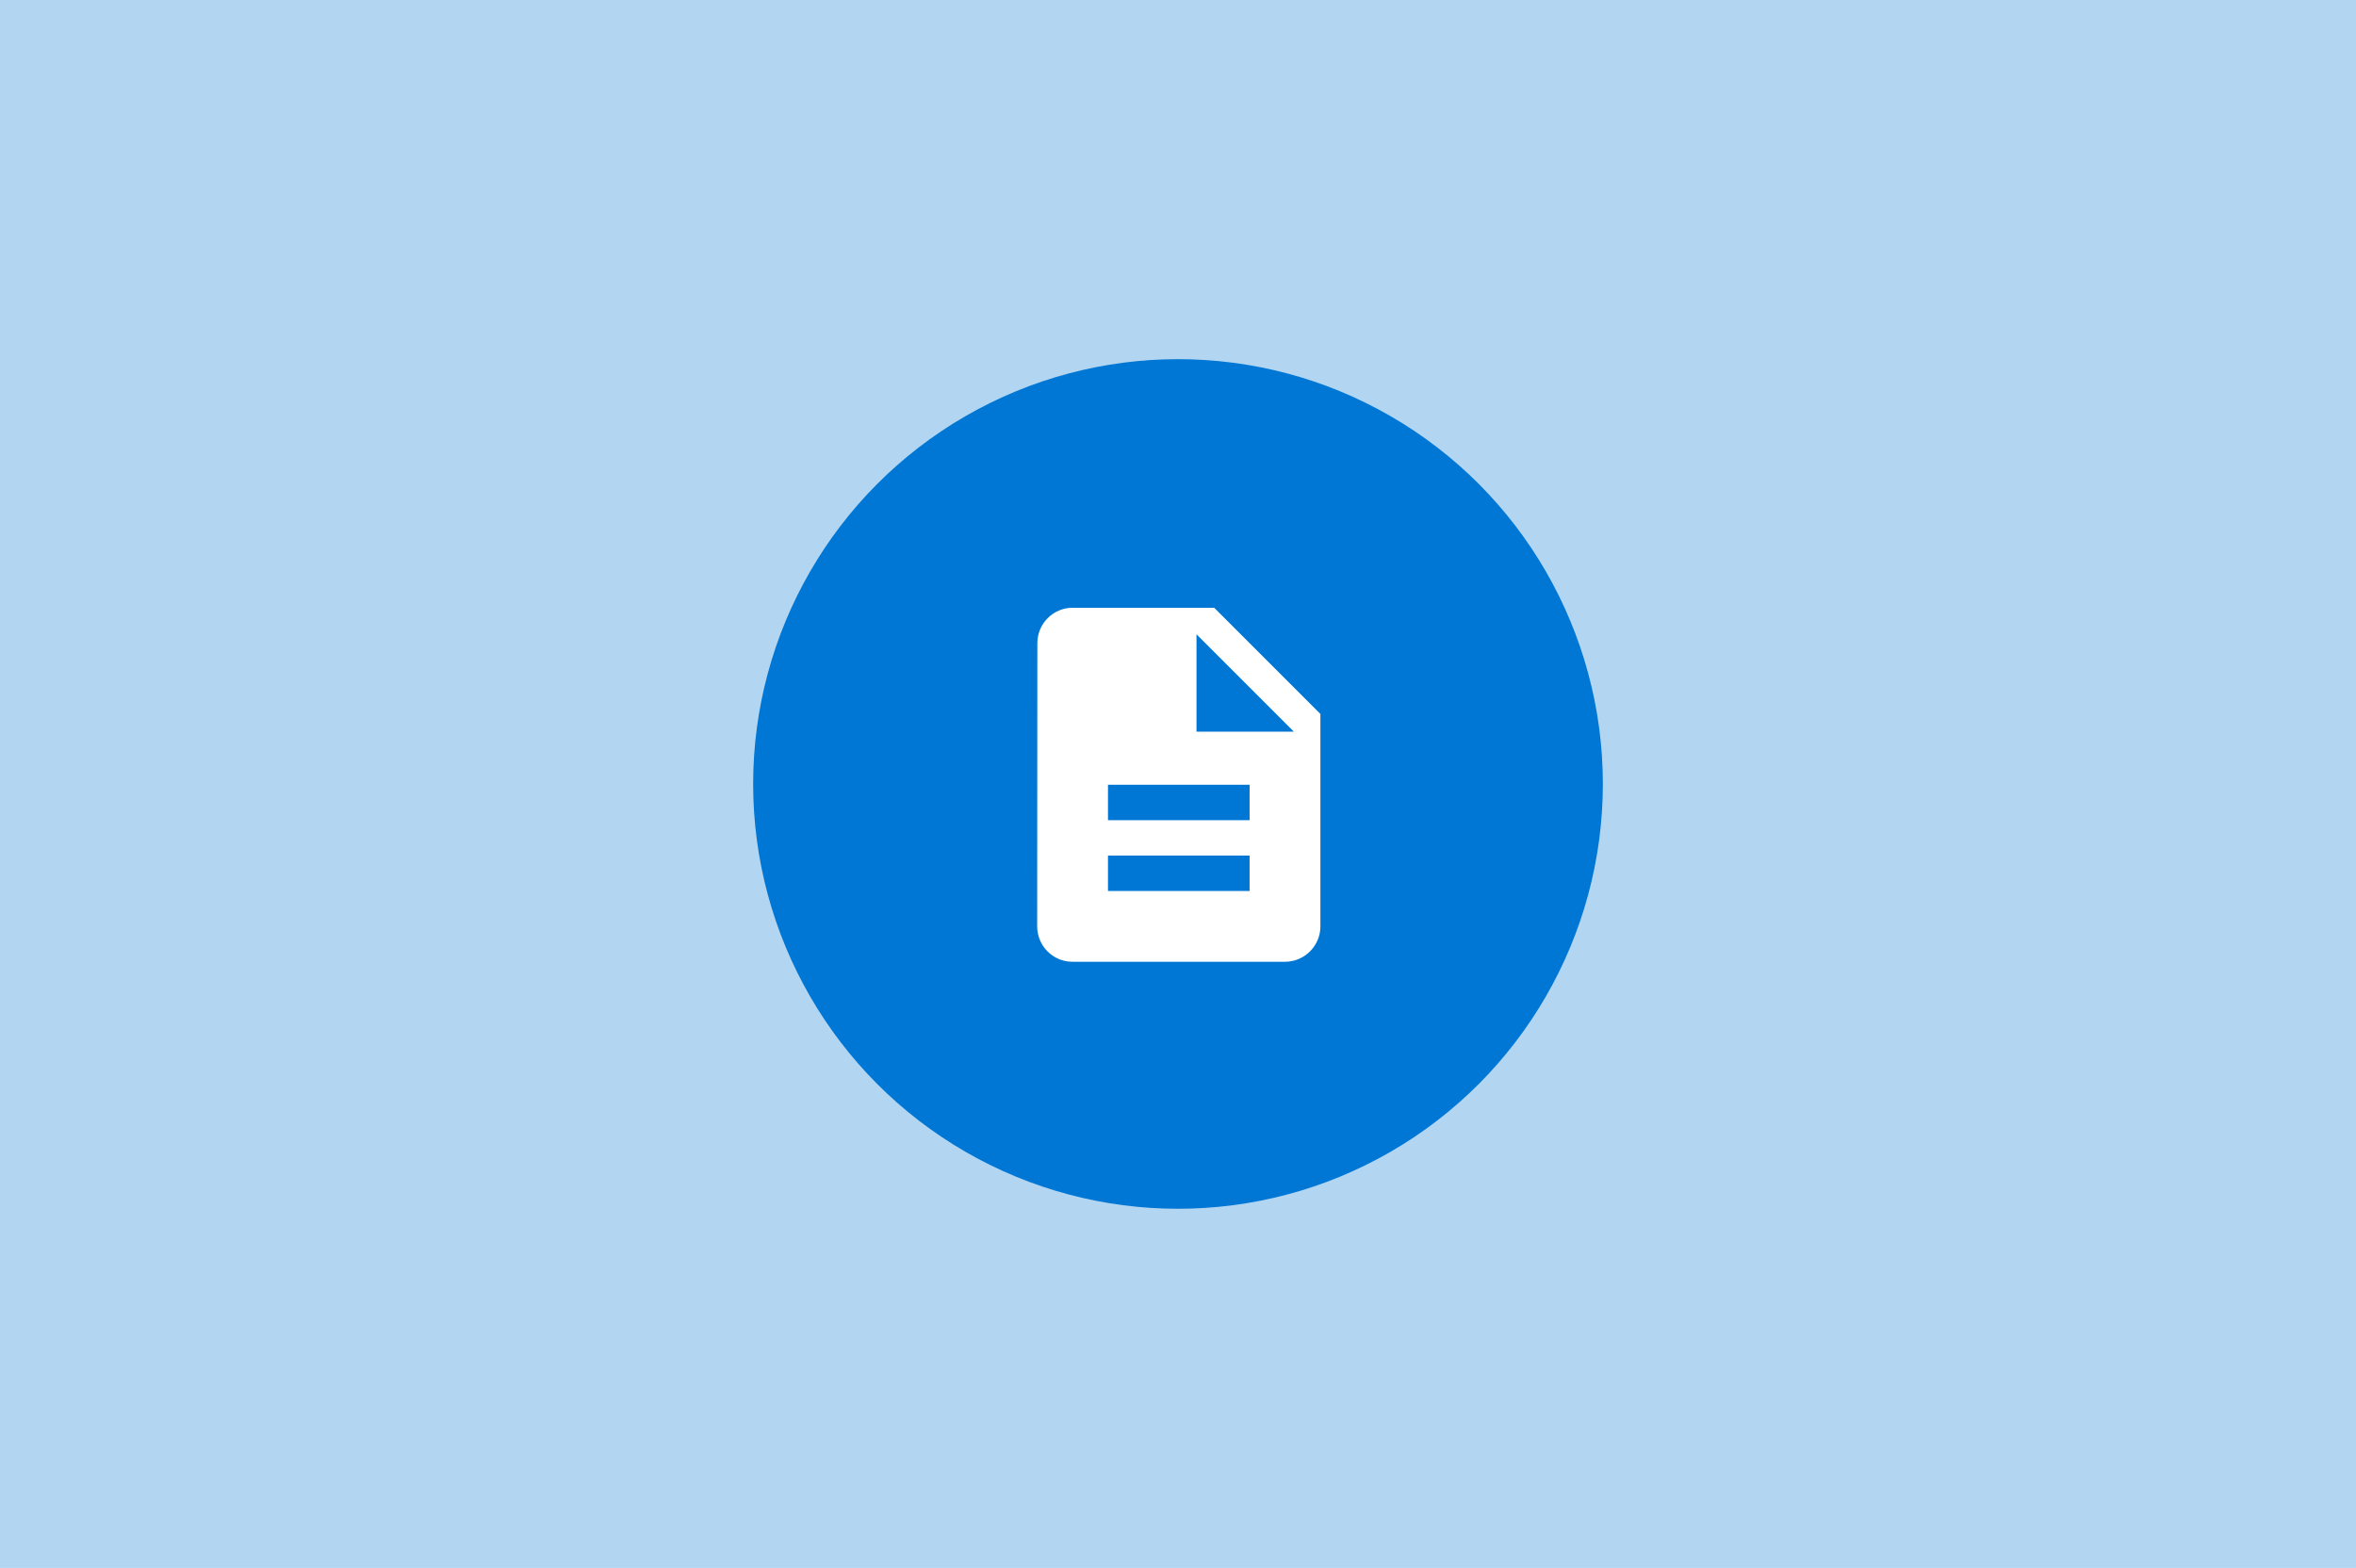 <svg width="610" height="406" viewBox="0 0 610 406" fill="none" xmlns="http://www.w3.org/2000/svg">
<rect width="610" height="406" fill="#B2D6F2"/>
<circle cx="305" cy="203" r="110" fill="#0077D4"/>
<path d="M314.372 157.372H277.706C272.664 157.372 268.585 161.497 268.585 166.538L268.539 239.872C268.539 244.913 272.618 249.038 277.66 249.038H332.706C337.747 249.038 341.872 244.913 341.872 239.872V184.872L314.372 157.372ZM323.539 230.705H286.872V221.538H323.539V230.705ZM323.539 212.372H286.872V203.205H323.539V212.372ZM309.789 189.455V164.247L334.997 189.455H309.789Z" fill="white"/>
</svg>

